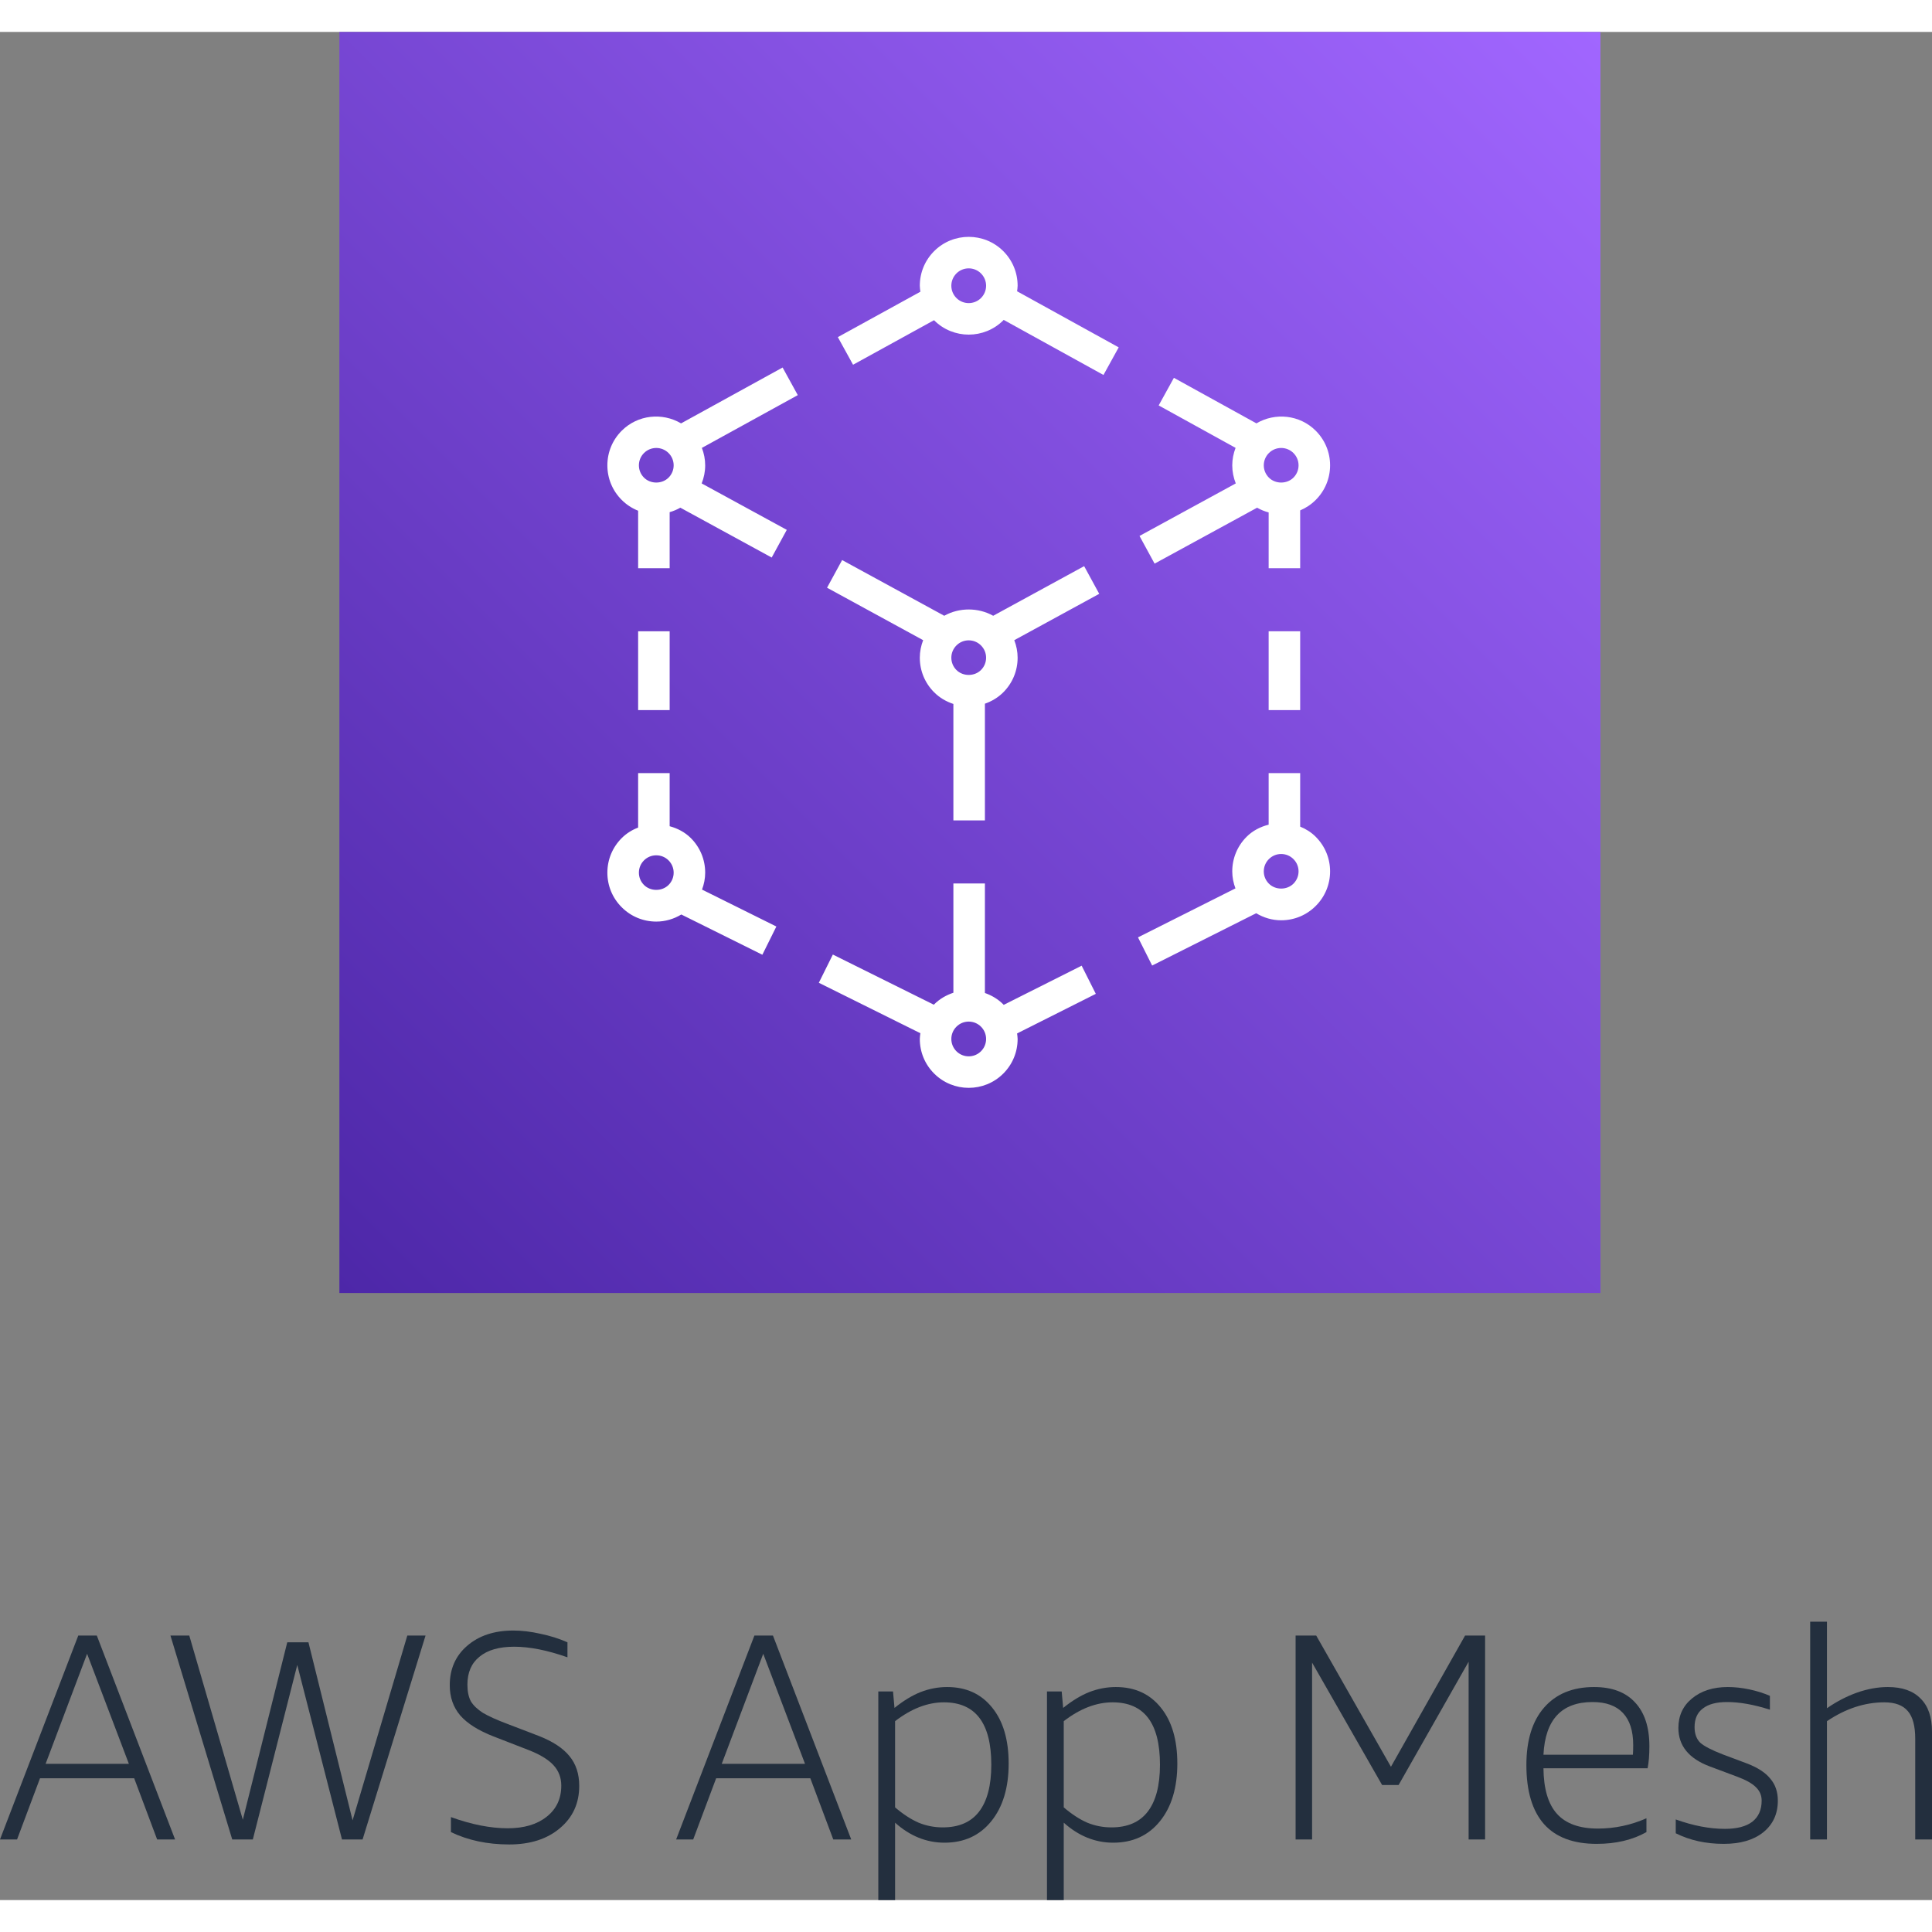 <svg width="240" height="240" viewBox="27.704 34 183.845 177.768" fill="none" xmlns="http://www.w3.org/2000/svg">
<rect x="27.704" y="34" width="183.845" height="177.768" fill="#808080" stroke="none"/>
<path d="M180 34H60V154H180V34Z" fill="url(#paint0_linear)"/>
<path fill-rule="evenodd" clip-rule="evenodd" d="M121.054 59.321C120.409 59.966 119.361 59.966 118.716 59.321C118.404 59.009 118.231 58.594 118.231 58.151C118.231 57.71 118.404 57.295 118.716 56.981C119.038 56.66 119.461 56.498 119.886 56.498C120.309 56.498 120.732 56.66 121.054 56.981V56.983C121.366 57.295 121.539 57.71 121.539 58.151C121.539 58.594 121.366 59.009 121.054 59.321ZM124.539 58.151C124.539 56.908 124.054 55.739 123.175 54.86C121.362 53.047 118.408 53.047 116.595 54.86C115.716 55.739 115.231 56.908 115.231 58.151C115.231 58.345 115.265 58.532 115.287 58.721L107.431 63.041L108.879 65.669L116.586 61.43C116.589 61.435 116.592 61.439 116.595 61.442C117.502 62.35 118.695 62.803 119.886 62.803C121.077 62.803 122.269 62.35 123.175 61.444C123.189 61.43 123.198 61.414 123.21 61.4L132.708 66.643L134.157 64.016L124.488 58.679C124.507 58.504 124.539 58.331 124.539 58.151ZM150.786 115.049C150.162 115.673 149.073 115.673 148.449 115.048C148.137 114.736 147.963 114.322 147.963 113.881C147.963 113.438 148.137 113.023 148.449 112.711C148.761 112.399 149.175 112.226 149.617 112.226C150.06 112.226 150.474 112.399 150.786 112.711C151.098 113.023 151.272 113.438 151.272 113.879C151.272 114.322 151.098 114.736 150.786 115.049ZM152.907 110.588C152.479 110.161 151.971 109.841 151.426 109.622V104.531H148.426V109.436C147.648 109.631 146.911 110.003 146.328 110.588C145.449 111.467 144.963 112.636 144.963 113.881C144.963 114.443 145.075 114.985 145.266 115.498L135.993 120.16L137.34 122.84L147.24 117.863C147.954 118.291 148.764 118.534 149.617 118.534C150.861 118.534 152.029 118.049 152.907 117.17C153.786 116.291 154.272 115.123 154.272 113.879C154.272 112.636 153.786 111.469 152.907 110.59V110.588ZM88.984 115.172C88.672 114.86 88.5 114.446 88.5 114.004C88.5 113.561 88.672 113.147 88.984 112.834C89.296 112.522 89.71 112.351 90.153 112.351C90.596 112.351 91.011 112.522 91.323 112.834V112.835C91.635 113.147 91.808 113.561 91.808 114.004C91.808 114.446 91.635 114.86 91.323 115.172C90.699 115.796 89.609 115.798 88.984 115.172ZM94.808 114.004C94.808 112.76 94.323 111.592 93.444 110.713C92.88 110.149 92.175 109.786 91.427 109.583V104.531H88.427V109.712C87.849 109.933 87.314 110.263 86.864 110.713C85.984 111.592 85.5 112.76 85.5 114.004C85.5 115.247 85.984 116.416 86.864 117.293C87.741 118.172 88.909 118.657 90.153 118.657C91.01 118.657 91.823 118.414 92.537 117.983L100.248 121.813L101.581 119.126L94.507 115.613C94.697 115.103 94.808 114.563 94.808 114.004ZM148.426 98.531H151.426V91.031H148.426V98.531ZM88.427 98.531H91.427V91.031H88.427V98.531ZM121.054 130.997C120.409 131.642 119.361 131.642 118.716 130.997C118.404 130.685 118.231 130.27 118.231 129.827C118.231 129.386 118.404 128.971 118.716 128.659C119.038 128.336 119.461 128.174 119.886 128.174C120.309 128.174 120.732 128.336 121.054 128.659C121.366 128.971 121.539 129.386 121.539 129.827C121.539 130.27 121.366 130.685 121.054 130.997ZM130.632 122.854L123.213 126.583C123.199 126.569 123.19 126.551 123.175 126.538V126.536C122.667 126.028 122.065 125.677 121.426 125.453V115.031H118.426V125.429C117.759 125.65 117.126 126.007 116.595 126.536C116.586 126.547 116.58 126.559 116.569 126.569L106.956 121.795L105.622 124.481L115.285 129.28C115.264 129.461 115.231 129.641 115.231 129.827C115.231 131.071 115.716 132.241 116.595 133.118C117.502 134.026 118.695 134.479 119.886 134.479C121.077 134.479 122.269 134.026 123.175 133.12C124.054 132.241 124.539 131.071 124.539 129.827C124.539 129.649 124.507 129.476 124.488 129.301L131.979 125.534L130.632 122.854ZM149.617 73.589C150.04 73.589 150.463 73.75 150.786 74.072C151.098 74.384 151.272 74.8 151.272 75.242C151.272 75.683 151.098 76.099 150.786 76.412C150.162 77.036 149.073 77.036 148.449 76.411C148.137 76.099 147.963 75.683 147.963 75.242C147.963 74.8 148.137 74.384 148.449 74.072C148.771 73.75 149.194 73.589 149.617 73.589ZM137.572 84.595L147.328 79.273C147.673 79.469 148.041 79.621 148.426 79.723V85.031H151.426V79.529C151.972 79.298 152.475 78.965 152.907 78.533C153.786 77.654 154.272 76.486 154.272 75.242C154.272 73.999 153.786 72.83 152.907 71.951V71.95C151.378 70.421 149.044 70.198 147.262 71.248L139.41 66.914L137.961 69.541L145.279 73.58C145.078 74.104 144.963 74.663 144.963 75.242C144.963 75.842 145.083 76.421 145.297 76.963L136.137 81.961L137.572 84.595ZM121.054 94.718C120.43 95.342 119.34 95.344 118.716 94.718C118.404 94.406 118.231 93.991 118.231 93.548C118.231 93.107 118.404 92.693 118.716 92.38C119.028 92.068 119.443 91.895 119.886 91.895C120.328 91.895 120.742 92.068 121.054 92.38V92.381C121.366 92.693 121.539 93.107 121.539 93.548C121.539 93.991 121.366 94.406 121.054 94.718ZM122.214 89.557C120.789 88.759 118.98 88.759 117.556 89.557L107.839 84.256L106.404 86.888L115.549 91.879C115.347 92.405 115.231 92.968 115.231 93.548C115.231 94.792 115.716 95.962 116.595 96.839C117.115 97.361 117.747 97.724 118.426 97.948V109.031H121.426V97.924C122.076 97.696 122.676 97.34 123.175 96.841C124.054 95.962 124.539 94.792 124.539 93.548C124.539 92.968 124.423 92.405 124.221 91.879L132.304 87.469L130.869 84.835L122.214 89.557ZM88.984 74.072C89.307 73.75 89.73 73.589 90.153 73.589C90.578 73.589 91.001 73.75 91.323 74.072C91.635 74.384 91.808 74.8 91.808 75.242C91.808 75.683 91.635 76.099 91.323 76.412C90.699 77.036 89.609 77.036 88.984 76.411C88.672 76.099 88.5 75.683 88.5 75.242C88.5 74.8 88.672 74.384 88.984 74.072ZM102.175 65.933L92.513 71.249C90.728 70.196 88.395 70.42 86.864 71.95C85.984 72.829 85.5 73.999 85.5 75.242C85.5 76.486 85.984 77.654 86.864 78.533C87.317 78.986 87.847 79.33 88.427 79.561V85.031H91.427V79.697C91.782 79.597 92.121 79.454 92.444 79.271L101.137 84.016L102.573 81.382L94.473 76.963C94.689 76.421 94.808 75.842 94.808 75.242C94.808 74.665 94.694 74.105 94.493 73.582L103.62 68.561L102.175 65.933Z" fill="white"/>
<path d="M42.657 206L40.472 200.176H31.512L29.328 206H27.704L35.153 186.596H36.916L44.364 206H42.657ZM32.044 198.804H39.968L35.992 188.332L32.044 198.804Z" fill="#232F3E"/>
<path d="M60.247 206L55.991 189.396L51.763 206H49.803L43.923 186.596H45.715L50.811 204.124L55.039 187.24H57.055L61.255 204.18L66.463 186.596H68.199L62.207 206H60.247Z" fill="#232F3E"/>
<path d="M74.674 196.2C73.236 195.64 72.182 194.977 71.51 194.212C70.838 193.428 70.502 192.467 70.502 191.328C70.502 189.779 71.052 188.528 72.154 187.576C73.274 186.605 74.739 186.12 76.55 186.12C77.371 186.12 78.23 186.223 79.126 186.428C80.04 186.615 80.899 186.885 81.702 187.24V188.668C79.798 187.996 78.108 187.66 76.634 187.66C75.196 187.66 74.095 187.977 73.33 188.612C72.564 189.228 72.182 190.115 72.182 191.272C72.182 191.925 72.294 192.457 72.518 192.868C72.76 193.26 73.143 193.624 73.666 193.96C74.207 194.277 74.972 194.623 75.962 194.996L78.958 196.144C80.302 196.667 81.282 197.311 81.898 198.076C82.514 198.823 82.822 199.765 82.822 200.904C82.822 202.565 82.206 203.909 80.974 204.936C79.76 205.963 78.155 206.476 76.158 206.476C74.086 206.476 72.238 206.084 70.614 205.3V203.872C72.574 204.581 74.375 204.936 76.018 204.936C77.567 204.936 78.799 204.572 79.714 203.844C80.647 203.116 81.114 202.127 81.114 200.876C81.114 200.111 80.862 199.457 80.358 198.916C79.854 198.375 79.042 197.889 77.922 197.46L74.674 196.2Z" fill="#232F3E"/>
<path d="M106.996 206L104.812 200.176H95.852L93.668 206H92.044L99.492 186.596H101.256L108.704 206H106.996ZM96.384 198.804H104.308L100.332 188.332L96.384 198.804Z" fill="#232F3E"/>
<path d="M111.282 211.768V191.916H112.682L112.822 193.484C113.68 192.793 114.511 192.289 115.314 191.972C116.135 191.655 116.975 191.496 117.834 191.496C119.644 191.496 121.072 192.149 122.118 193.456C123.163 194.744 123.686 196.517 123.686 198.776C123.686 201.072 123.135 202.901 122.034 204.264C120.932 205.627 119.448 206.308 117.582 206.308C115.864 206.308 114.296 205.673 112.878 204.404V211.768H111.282ZM117.526 192.952C115.976 192.952 114.427 193.549 112.878 194.744V202.948C113.643 203.601 114.39 204.087 115.118 204.404C115.846 204.703 116.611 204.852 117.414 204.852C118.944 204.852 120.092 204.357 120.858 203.368C121.642 202.36 122.034 200.867 122.034 198.888C122.034 194.931 120.531 192.952 117.526 192.952Z" fill="#232F3E"/>
<path d="M127.332 211.768V191.916H128.732L128.872 193.484C129.731 192.793 130.562 192.289 131.364 191.972C132.186 191.655 133.026 191.496 133.884 191.496C135.695 191.496 137.123 192.149 138.168 193.456C139.214 194.744 139.736 196.517 139.736 198.776C139.736 201.072 139.186 202.901 138.084 204.264C136.983 205.627 135.499 206.308 133.632 206.308C131.915 206.308 130.347 205.673 128.928 204.404V211.768H127.332ZM133.576 192.952C132.027 192.952 130.478 193.549 128.928 194.744V202.948C129.694 203.601 130.44 204.087 131.168 204.404C131.896 204.703 132.662 204.852 133.464 204.852C134.995 204.852 136.143 204.357 136.908 203.368C137.692 202.36 138.084 200.867 138.084 198.888C138.084 194.931 136.582 192.952 133.576 192.952Z" fill="#232F3E"/>
<path d="M167.455 206V189.088L160.791 200.82H159.223L152.559 189.172V206H150.991V186.596H152.951L160.063 199.084L167.119 186.596H169.023V206H167.455Z" fill="#232F3E"/>
<path d="M174.576 199.224C174.595 201.184 175.024 202.631 175.864 203.564C176.704 204.497 178.001 204.964 179.756 204.964C181.361 204.964 182.901 204.637 184.376 203.984V205.3C183.051 206.047 181.473 206.42 179.644 206.42C177.423 206.42 175.752 205.795 174.632 204.544C173.512 203.275 172.952 201.399 172.952 198.916C172.952 196.564 173.512 194.744 174.632 193.456C175.771 192.149 177.357 191.496 179.392 191.496C181.091 191.496 182.388 191.981 183.284 192.952C184.199 193.923 184.656 195.313 184.656 197.124C184.656 197.964 184.6 198.664 184.488 199.224H174.576ZM179.252 192.924C176.303 192.924 174.744 194.595 174.576 197.936H183.088C183.107 197.675 183.116 197.367 183.116 197.012C183.116 195.668 182.789 194.651 182.136 193.96C181.483 193.269 180.521 192.924 179.252 192.924Z" fill="#232F3E"/>
<path d="M195.34 202.304C195.34 201.8 195.154 201.371 194.78 201.016C194.426 200.661 193.819 200.325 192.96 200.008L190.412 199.056C188.415 198.309 187.416 197.087 187.416 195.388C187.416 194.231 187.846 193.297 188.704 192.588C189.582 191.86 190.72 191.496 192.12 191.496C192.774 191.496 193.455 191.571 194.164 191.72C194.874 191.869 195.527 192.075 196.124 192.336V193.652C194.612 193.167 193.25 192.924 192.036 192.924C191.028 192.924 190.263 193.129 189.74 193.54C189.218 193.932 188.956 194.52 188.956 195.304C188.956 195.939 189.134 196.433 189.488 196.788C189.862 197.124 190.58 197.497 191.644 197.908L193.884 198.748C194.93 199.14 195.686 199.625 196.152 200.204C196.638 200.764 196.88 201.464 196.88 202.304C196.88 203.573 196.414 204.581 195.48 205.328C194.566 206.056 193.315 206.42 191.728 206.42C190.03 206.42 188.508 206.084 187.164 205.412V204.096C188.826 204.693 190.384 204.992 191.84 204.992C192.979 204.992 193.847 204.768 194.444 204.32C195.042 203.853 195.34 203.181 195.34 202.304Z" fill="#232F3E"/>
<path d="M209.953 206V196.424C209.953 195.211 209.72 194.333 209.253 193.792C208.787 193.232 208.04 192.952 207.013 192.952C205.147 192.952 203.327 193.549 201.553 194.744V206H199.957V185.28H201.553V193.512C202.468 192.877 203.42 192.383 204.409 192.028C205.417 191.673 206.397 191.496 207.349 191.496C208.712 191.496 209.748 191.86 210.457 192.588C211.185 193.297 211.549 194.352 211.549 195.752V206H209.953Z" fill="#232F3E"/>
<defs>
<linearGradient id="paint0_linear" x1="60" y1="154" x2="180" y2="34" gradientUnits="userSpaceOnUse">
<stop stop-color="#4D27A8"/>
<stop offset="1" stop-color="#A166FF"/>
</linearGradient>
</defs>
</svg>
